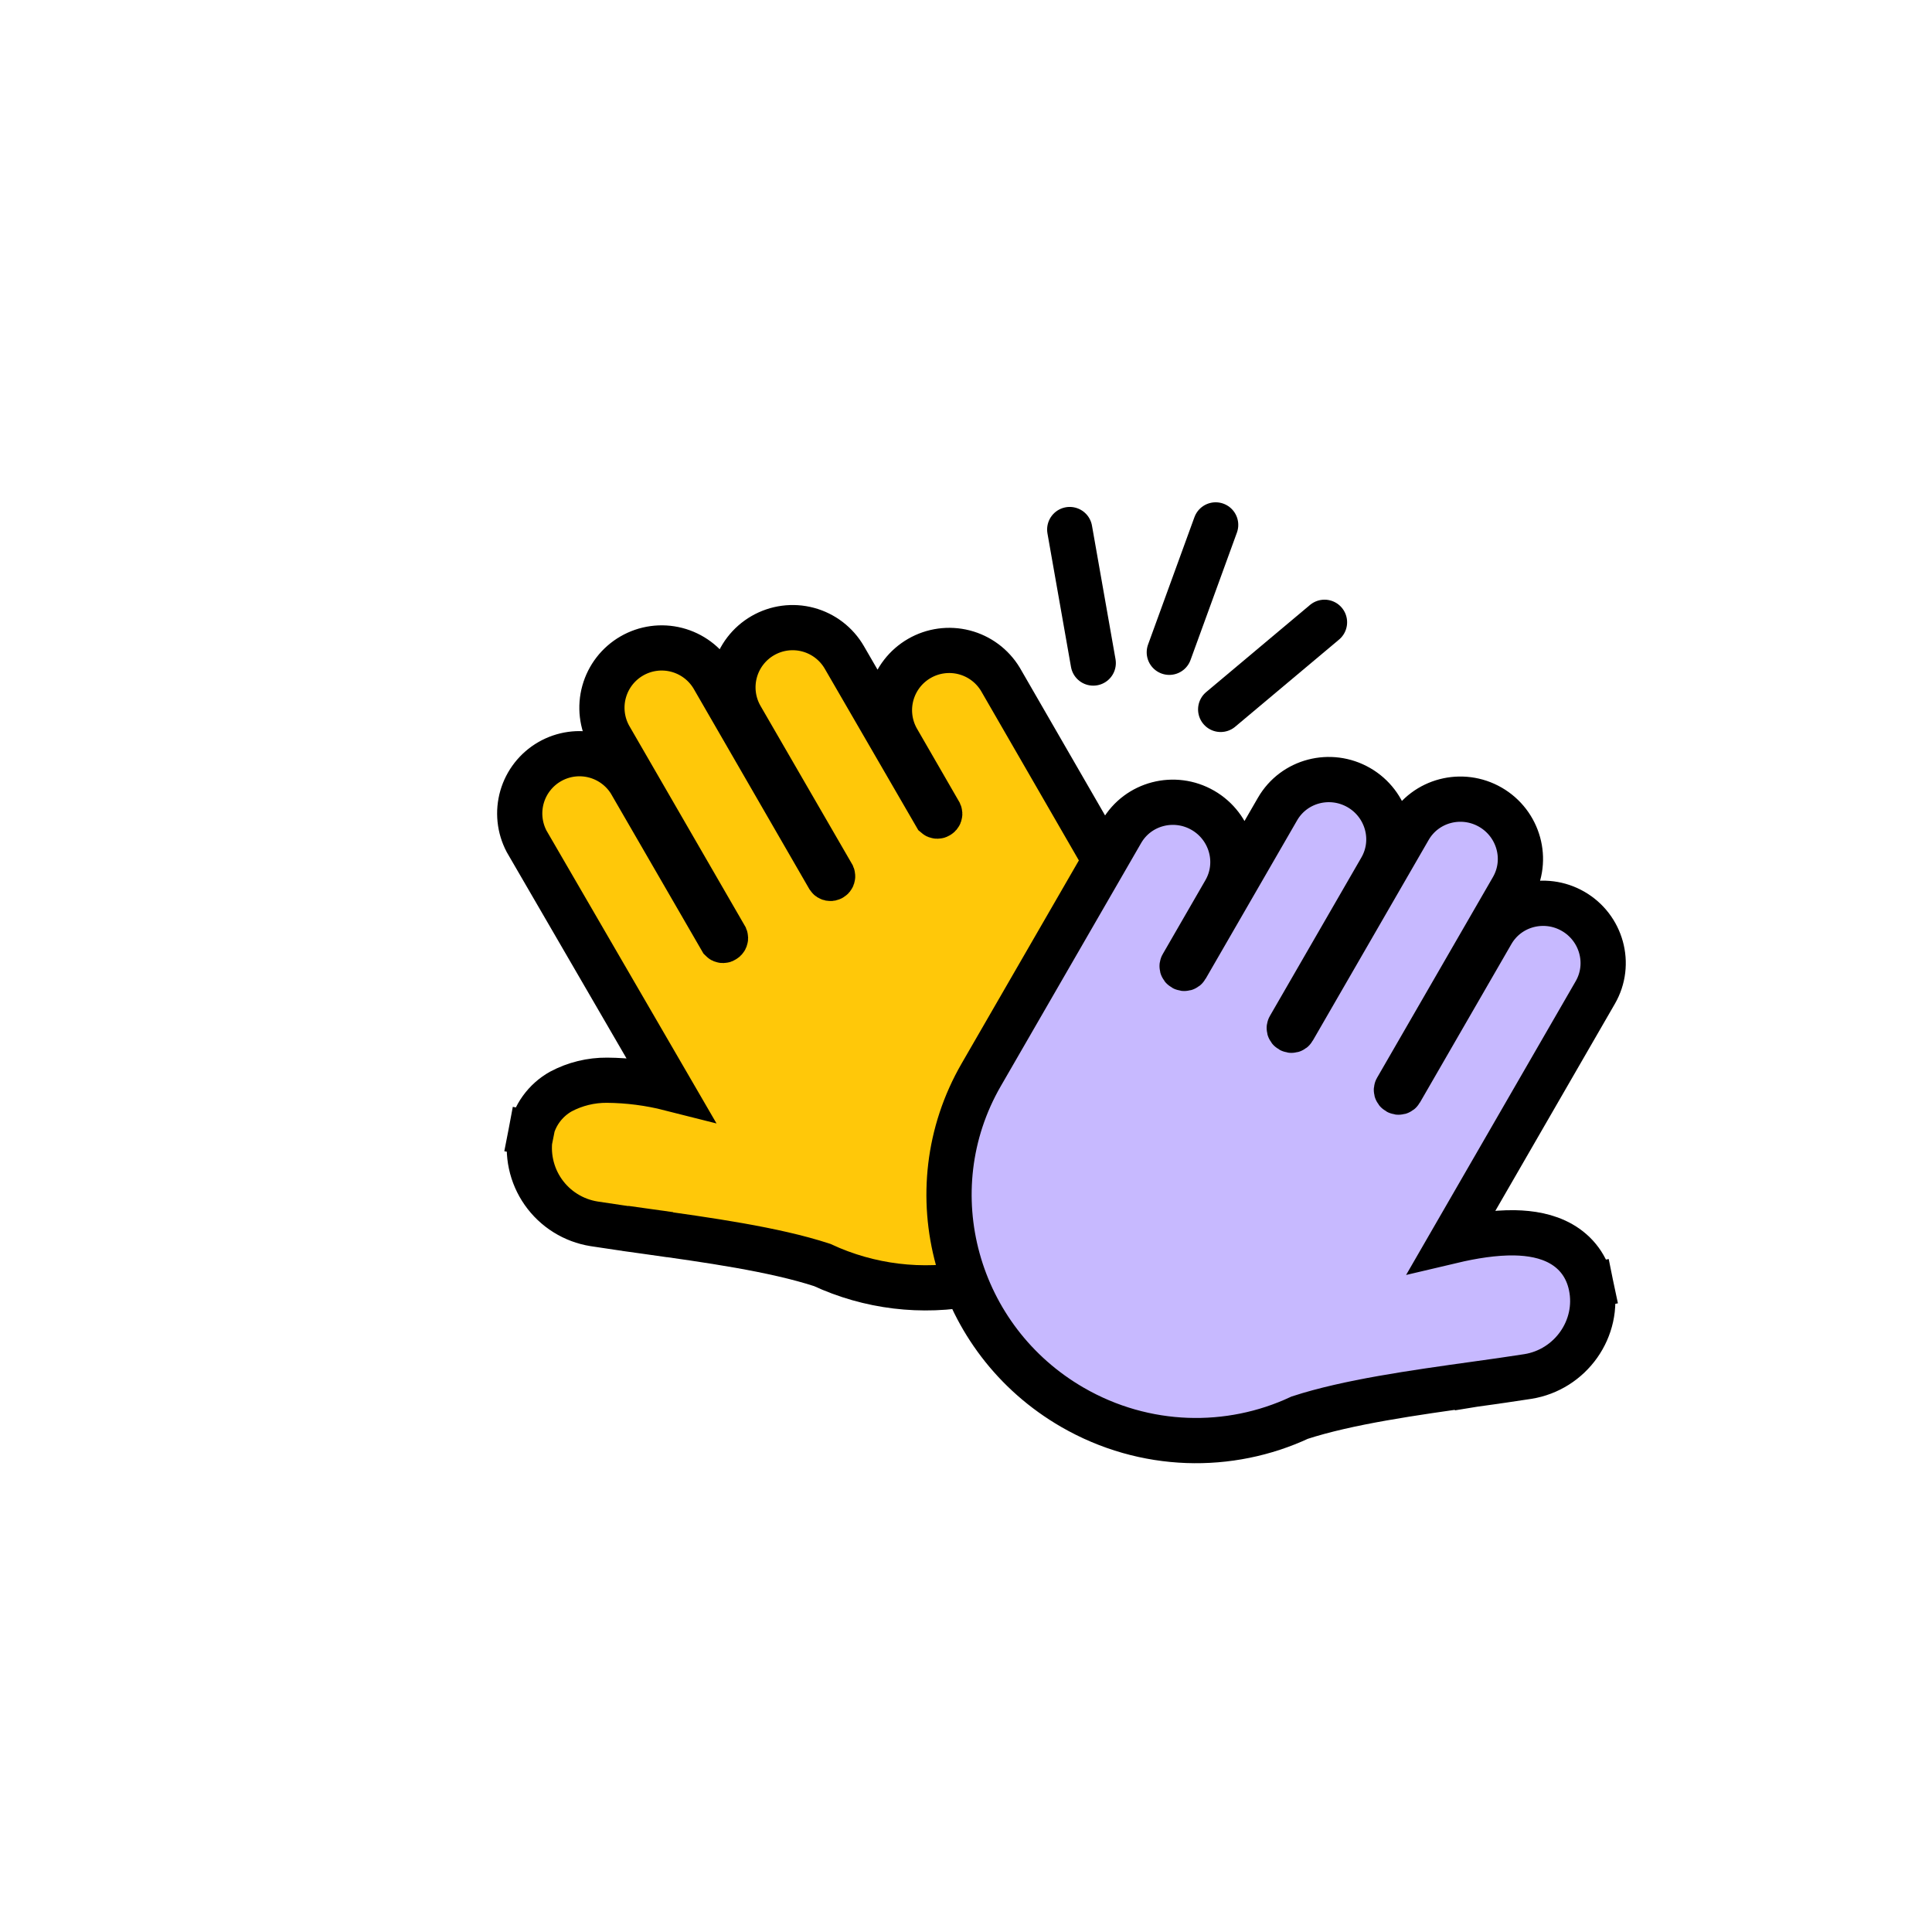 <svg width="171" height="171" viewBox="0 0 171 171" fill="none" xmlns="http://www.w3.org/2000/svg" class="badge">
<path class="hand" d="M59.303 96.33C57.481 95.868 55.611 95.626 53.733 95.61C52.307 95.598 50.901 95.942 49.642 96.61C48.954 96.996 48.358 97.528 47.897 98.169C47.435 98.81 47.12 99.544 46.972 100.32L48.972 100.72L46.972 100.32C46.8 101.215 46.81 102.136 47.001 103.027C47.191 103.918 47.559 104.762 48.083 105.509C48.606 106.255 49.274 106.888 50.047 107.371C50.82 107.854 51.682 108.177 52.583 108.32C54.032 108.55 55.642 108.77 57.322 109.01L57.602 107.01L57.322 109.01C62.633 109.75 68.502 110.57 72.763 111.96C76.933 113.898 81.611 114.465 86.124 113.58C90.637 112.696 94.754 110.404 97.884 107.035C101.015 103.666 102.998 99.392 103.549 94.826C104.1 90.26 103.191 85.637 100.953 81.62L98.263 76.96L88.543 60.12C87.826 58.936 86.674 58.079 85.333 57.735C83.992 57.391 82.57 57.585 81.371 58.278C80.172 58.97 79.293 60.105 78.921 61.438C78.549 62.771 78.715 64.197 79.382 65.41L83.162 71.96C83.18 72.001 83.182 72.048 83.167 72.091C83.153 72.133 83.122 72.169 83.082 72.19C83.049 72.219 83.007 72.236 82.963 72.236C82.918 72.236 82.876 72.219 82.843 72.19L74.733 58.19C74.031 56.977 72.876 56.092 71.522 55.73C70.168 55.368 68.726 55.559 67.513 56.26C66.299 56.962 65.414 58.116 65.052 59.47C64.69 60.824 64.881 62.267 65.582 63.48L73.683 77.48C73.701 77.523 73.703 77.571 73.688 77.615C73.674 77.659 73.643 77.697 73.603 77.72C73.583 77.733 73.561 77.742 73.537 77.747C73.514 77.751 73.49 77.751 73.467 77.747C73.444 77.742 73.422 77.733 73.402 77.72C73.382 77.707 73.366 77.69 73.353 77.67L63.093 59.9C62.376 58.716 61.224 57.859 59.883 57.515C58.542 57.17 57.12 57.365 55.921 58.058C54.722 58.75 53.843 59.885 53.471 61.218C53.099 62.551 53.265 63.977 53.932 65.19L64.203 82.96C64.22 83.003 64.22 83.05 64.203 83.093C64.186 83.136 64.154 83.17 64.112 83.19C64.081 83.222 64.037 83.24 63.992 83.24C63.948 83.24 63.904 83.222 63.873 83.19L55.773 69.19C55.045 68.03 53.897 67.197 52.568 66.866C51.24 66.535 49.834 66.732 48.648 67.416C47.462 68.1 46.587 69.217 46.207 70.532C45.828 71.848 45.973 73.259 46.612 74.47L59.303 96.33Z" fill="#FFC809" stroke="black" stroke-width="4" stroke-linecap="square"></path>
<g class="highfive">
  <path class="sparks" d="M107.598 46.458L103.493 57.735" stroke="black" stroke-width="4" stroke-linecap="round"></path>
  <path class="sparks" d="M94.68 46.868L96.763 58.686" stroke="black" stroke-width="4" stroke-linecap="round"></path>
  <path class="sparks" d="M117.232 55.077L108.04 62.79" stroke="black" stroke-width="4" stroke-linecap="round"></path>
<path d="M141.197 87.847L128.504 109.832C130.286 109.411 132.262 109.082 134.079 109.116C135.447 109.142 136.914 109.374 138.171 110.09C139.511 110.853 140.478 112.095 140.833 113.802L138.873 114.209L140.833 113.802C141.62 117.592 138.989 121.237 135.228 121.833C133.776 122.063 132.162 122.288 130.489 122.521L130.476 122.523L130.2 120.54L130.476 122.523C125.166 123.263 119.292 124.088 115.038 125.475C108.845 128.365 101.341 128.266 94.926 124.562C84.564 118.579 80.91 105.413 86.845 95.133L89.535 90.474L89.539 90.467L89.545 90.456L99.267 73.617C100.728 71.087 103.961 70.273 106.467 71.721C108.973 73.168 109.885 76.374 108.425 78.904L104.644 85.453C104.613 85.506 104.615 85.619 104.728 85.684C104.84 85.749 104.939 85.695 104.97 85.641L113.072 71.609C114.532 69.079 117.765 68.265 120.272 69.712C122.778 71.159 123.69 74.366 122.229 76.896L114.128 90.928C114.097 90.982 114.099 91.095 114.212 91.159C114.324 91.225 114.423 91.17 114.454 91.116L119.585 82.229L124.716 73.342C126.176 70.813 129.41 69.999 131.916 71.446C134.422 72.893 135.334 76.1 133.873 78.629L123.611 96.403C123.581 96.457 123.583 96.57 123.695 96.635C123.808 96.7 123.907 96.645 123.938 96.592L132.039 82.56C133.5 80.03 136.733 79.216 139.239 80.663C141.745 82.11 142.657 85.317 141.197 87.847Z" fill="#C7B9FF" stroke="black" stroke-width="4.004" stroke-linecap="square"></path>
</g>
</svg>